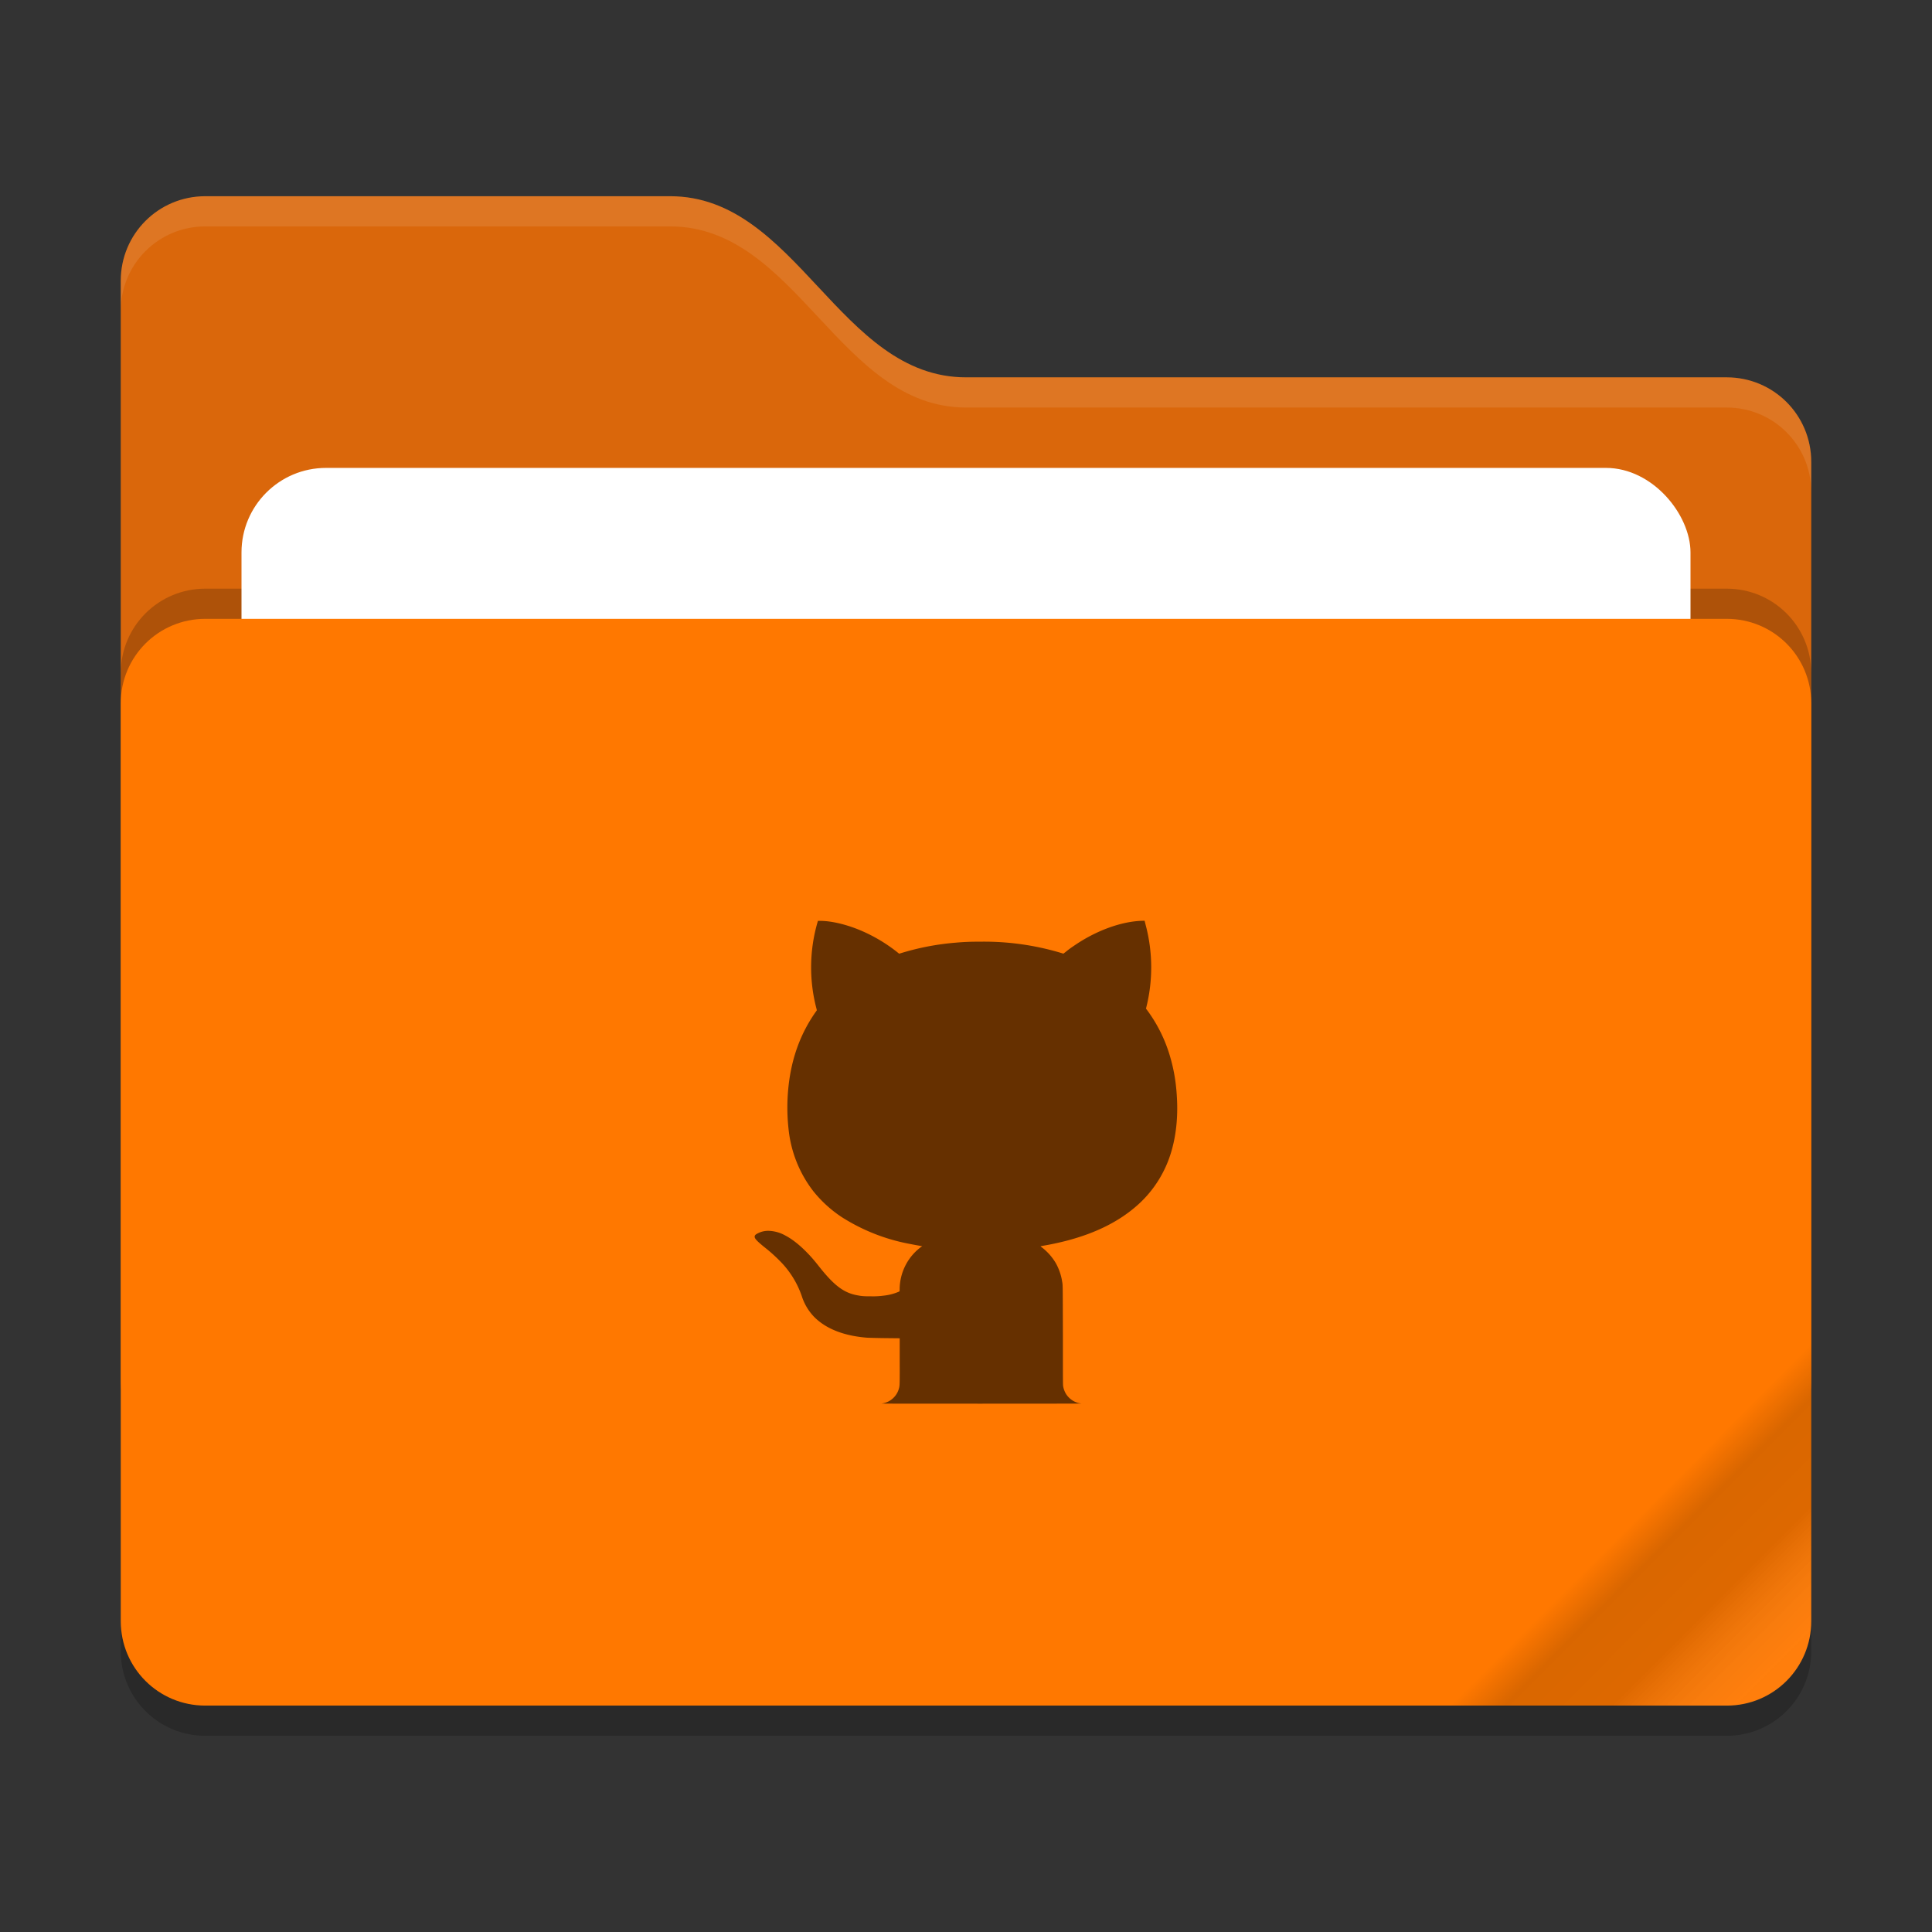 <?xml version="1.0" encoding="UTF-8" standalone="no"?>
<svg
   width="64"
   height="64"
   version="1"
   id="svg164"
   sodipodi:docname="folder-github.svg"
   inkscape:version="1.2.2 (b0a8486541, 2022-12-01)"
   xmlns:inkscape="http://www.inkscape.org/namespaces/inkscape"
   xmlns:sodipodi="http://sodipodi.sourceforge.net/DTD/sodipodi-0.dtd"
   xmlns:xlink="http://www.w3.org/1999/xlink"
   xmlns="http://www.w3.org/2000/svg"
   xmlns:svg="http://www.w3.org/2000/svg">
  <rect width="100%" height="100%" fill="#333333" stroke="none"/>
  <defs
     id="defs168">
    <linearGradient
       inkscape:collect="always"
       xlink:href="#linearGradient1331"
       id="linearGradient1333"
       x1="72.8"
       y1="48.8"
       x2="78.8"
       y2="54.79"
       gradientUnits="userSpaceOnUse"
       gradientTransform="translate(-18.8,2.21)" />
    <linearGradient
       inkscape:collect="always"
       id="linearGradient1331">
      <stop
         style="stop-color:#000000;stop-opacity:0;"
         offset="0"
         id="stop1327" />
      <stop
         style="stop-color:#000000;stop-opacity:0.148;"
         offset="0.149"
         id="stop1337" />
      <stop
         style="stop-color:#000000;stop-opacity:0.132;"
         offset="0.447"
         id="stop1335" />
      <stop
         style="stop-color:#ffffff;stop-opacity:0.048;"
         offset="0.801"
         id="stop1329" />
    </linearGradient>
  </defs>
  <sodipodi:namedview
     id="namedview166"
     pagecolor="#505050"
     bordercolor="#eeeeee"
     borderopacity="1"
     inkscape:showpageshadow="0"
     inkscape:pageopacity="0"
     inkscape:pagecheckerboard="0"
     inkscape:deskcolor="#505050"
     showgrid="false"
     inkscape:zoom="12.015625"
     inkscape:cx="33.414824"
     inkscape:cy="37.70091"
     inkscape:current-layer="svg164" />
  <g
     id="g1505"
     inkscape:label="folder"
     transform="translate(0,-0.5)">
    <path
       style="fill:#da670b;fill-opacity:1"
       d="M 4,46.2 C 4,47.751 5.249,49 6.8,49 H 57.2 C 58.751,49 60,47.751 60,46.2 V 15.8 C 60,14.249 58.751,13 57.2,13 H 32 C 27.8,13 26.4,7 22.2,7 H 6.8 C 5.249,7 4,8.249 4,9.8"
       id="path4" />
    <path
       id="rect2"
       style="opacity:0.2"
       d="M 6.801,20 C 5.25,20 4,21.25 4,22.801 v 2 28.398 2 C 4,56.75 5.25,58 6.801,58 H 57.199 C 58.75,58 60,56.75 60,55.199 v -2 -28.398 -2 C 60,21.25 58.75,20 57.199,20 Z" />
    <rect
       style="fill:#ffffff;fill-opacity:1"
       width="48"
       height="22"
       x="8"
       y="16"
       rx="2.8"
       ry="2.8"
       id="rect8" />
    <path
       id="rect10"
       style="fill:#ff7800"
       d="m 6.8,21 h 50.4 c 1.551,0 2.8,1.249 2.8,2.8 V 54.2 C 60,55.751 58.751,57 57.2,57 H 6.8 C 5.249,57 4,55.751 4,54.2 V 23.8 C 4,22.249 5.249,21 6.8,21 Z"
       sodipodi:nodetypes="sssssssss" />
    <path
       style="opacity:0.1;fill:#ffffff"
       d="M 6.801,7 C 5.25,7 4,8.25 4,9.801 V 10.801 C 4,9.25 5.25,8 6.801,8 H 22.199 c 4.2,0 5.601,6 9.801,6 H 57.199 C 58.75,14 60,15.25 60,16.801 v -1 C 60,14.25 58.75,13 57.199,13 H 32 C 27.8,13 26.399,7 22.199,7 Z"
       id="path12" />
    <path
       d="m 57.2,57.01 c 1.551,0 2.8,-1.249 2.8,-2.8 V 45.01 L 48,57.01 Z"
       style="fill:url(#linearGradient1333);fill-opacity:1"
       id="path1208"
       sodipodi:nodetypes="ccccc" />
  </g>
  <path
     style="fill:#663000;fill-opacity:1;stroke-width:0.005"
     d="m 29.202,46.493 a 0.664,0.679 0 0 0 0.405,-0.198 0.654,0.669 0 0 0 0.182,-0.344 c 0.015,-0.074 0.017,-0.156 0.015,-0.892 V 44.332 l -0.48,-0.005 A 26.661,27.265 0 0 1 28.736,44.314 4.376,4.475 0 0 1 28.261,44.252 C 27.714,44.146 27.285,43.938 26.977,43.631 a 1.708,1.747 0 0 1 -0.417,-0.696 2.971,3.038 0 0 0 -0.737,-1.175 5.188,5.305 0 0 0 -0.509,-0.453 c -0.252,-0.206 -0.315,-0.278 -0.315,-0.342 0,-0.042 0.029,-0.074 0.114,-0.114 a 0.756,0.773 0 0 1 0.373,-0.077 1.212,1.239 0 0 1 0.523,0.151 c 0.223,0.116 0.453,0.295 0.695,0.538 0.148,0.149 0.254,0.27 0.422,0.483 0.509,0.644 0.831,0.887 1.294,0.966 0.136,0.025 0.194,0.03 0.431,0.03 a 2.665,2.726 0 0 0 0.419,-0.022 1.749,1.789 0 0 0 0.489,-0.124 l 0.041,-0.02 0.002,-0.084 a 1.706,1.744 0 0 1 0.746,-1.41 c 0,0 -0.01,-0.005 -0.024,-0.005 a 11.01,11.26 0 0 1 -0.376,-0.069 6.436,6.581 0 0 1 -2.249,-0.88 4.059,4.151 0 0 1 -0.952,-0.862 3.896,3.985 0 0 1 -0.826,-2.072 6.186,6.326 0 0 1 -0.01,-1.313 c 0.092,-0.999 0.405,-1.858 0.94,-2.602 0.01,-0.012 0.01,-0.012 -0.015,-0.107 a 5.142,5.258 0 0 1 0.048,-2.83 l 0.01,-0.037 h 0.087 c 0.363,0.003 0.836,0.114 1.289,0.3 a 5.275,5.394 0 0 1 1.316,0.788 8.696,8.893 0 0 1 1.885,-0.367 c 0.286,-0.025 0.494,-0.032 0.834,-0.032 a 9.086,9.292 0 0 1 2.641,0.372 l 0.08,0.025 0.073,-0.055 c 0.099,-0.082 0.17,-0.134 0.296,-0.218 0.717,-0.491 1.546,-0.793 2.229,-0.815 l 0.092,-0.003 0.007,0.027 0.027,0.107 a 5.239,5.357 0 0 1 0.012,2.778 4.708,4.815 0 0 1 0.817,1.653 c 0.131,0.463 0.199,0.929 0.216,1.482 0.015,0.555 -0.046,1.08 -0.179,1.551 a 3.71,3.794 0 0 1 -1.115,1.806 c -0.606,0.545 -1.379,0.937 -2.358,1.194 a 9.653,9.872 0 0 1 -0.872,0.183 c -0.002,0.003 0.017,0.02 0.044,0.042 a 1.793,1.834 0 0 1 0.46,0.52 c 0.097,0.173 0.174,0.384 0.206,0.587 0.027,0.159 0.024,0.017 0.029,1.814 0,1.536 0,1.648 0.01,1.685 a 0.688,0.704 0 0 0 0.107,0.268 0.691,0.706 0 0 0 0.497,0.297 c 0.019,0.003 -1.473,0.005 -3.32,0.005 -2.75,0 -3.344,0 -3.305,-0.007 z"
     id="path755" />
</svg>
